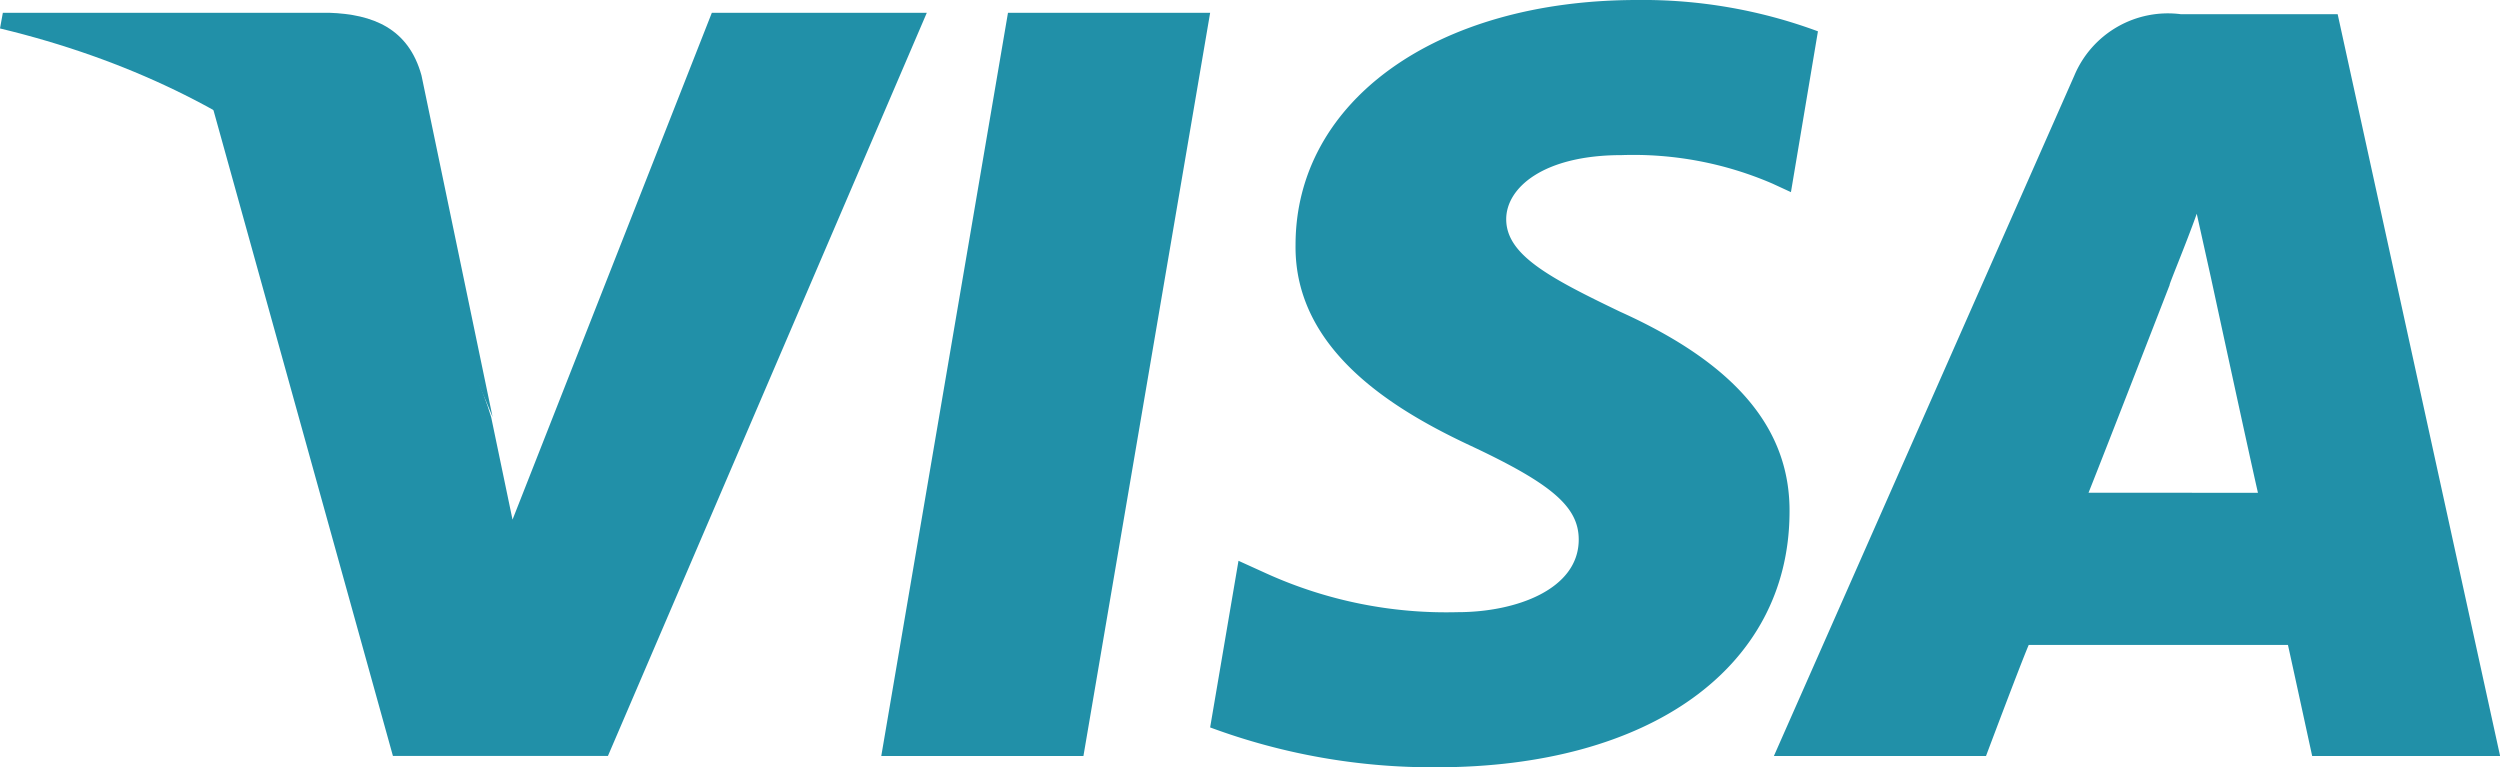 <svg xmlns="http://www.w3.org/2000/svg" width="77.328" height="23.736" viewBox="0 0 77.328 23.736"><defs><style>.a{fill:#2190a8;}</style></defs><g transform="translate(-1150 -361)"><path class="a" d="M61.9,23.887,65.819.9h6.253L68.153,23.887Z" transform="translate(1115.359 360.496)"/><path class="a" d="M103.8.969A15.593,15.593,0,0,0,98.211,0C92,0,87.642,3.127,87.642,7.574c-.044,3.3,3.127,5.152,5.5,6.253,2.422,1.145,3.259,1.85,3.259,2.862,0,1.541-1.938,2.246-3.743,2.246a13.47,13.47,0,0,1-5.9-1.189l-.881-.4L85,22.5a19.788,19.788,0,0,0,7,1.233c6.605,0,10.877-3.083,10.921-7.838.044-2.6-1.629-4.624-5.24-6.253-2.2-1.057-3.523-1.761-3.523-2.862,0-.969,1.145-1.982,3.567-1.982a10.845,10.845,0,0,1,4.668.881l.572.264L103.8.969" transform="translate(1102.431 361)"/><path class="a" d="M142.038,1h-4.844a3.138,3.138,0,0,0-3.3,1.894L124.6,23.943h6.561s1.057-2.818,1.321-3.435H140.5c.176.793.749,3.435.749,3.435h5.813L142.038,1m-7.706,14.8c.528-1.321,2.51-6.429,2.51-6.429-.044.044.528-1.321.837-2.2l.44,1.982s1.189,5.5,1.453,6.65Z" transform="translate(1080.269 360.44)"/><path class="a" d="M30.357.9,24.192,16.577l-.661-3.171c-1.1-3.655-4.668-7.662-8.631-9.644l5.593,20.125h6.65L37.006.9H30.357" transform="translate(1141.661 360.496)"/><path class="a" d="M10.172.9H.088L0,1.384C7.883,3.278,13.079,7.9,15.237,13.406l-2.2-10.569c-.4-1.453-1.5-1.894-2.862-1.938" transform="translate(1150 360.496)"/></g></svg>